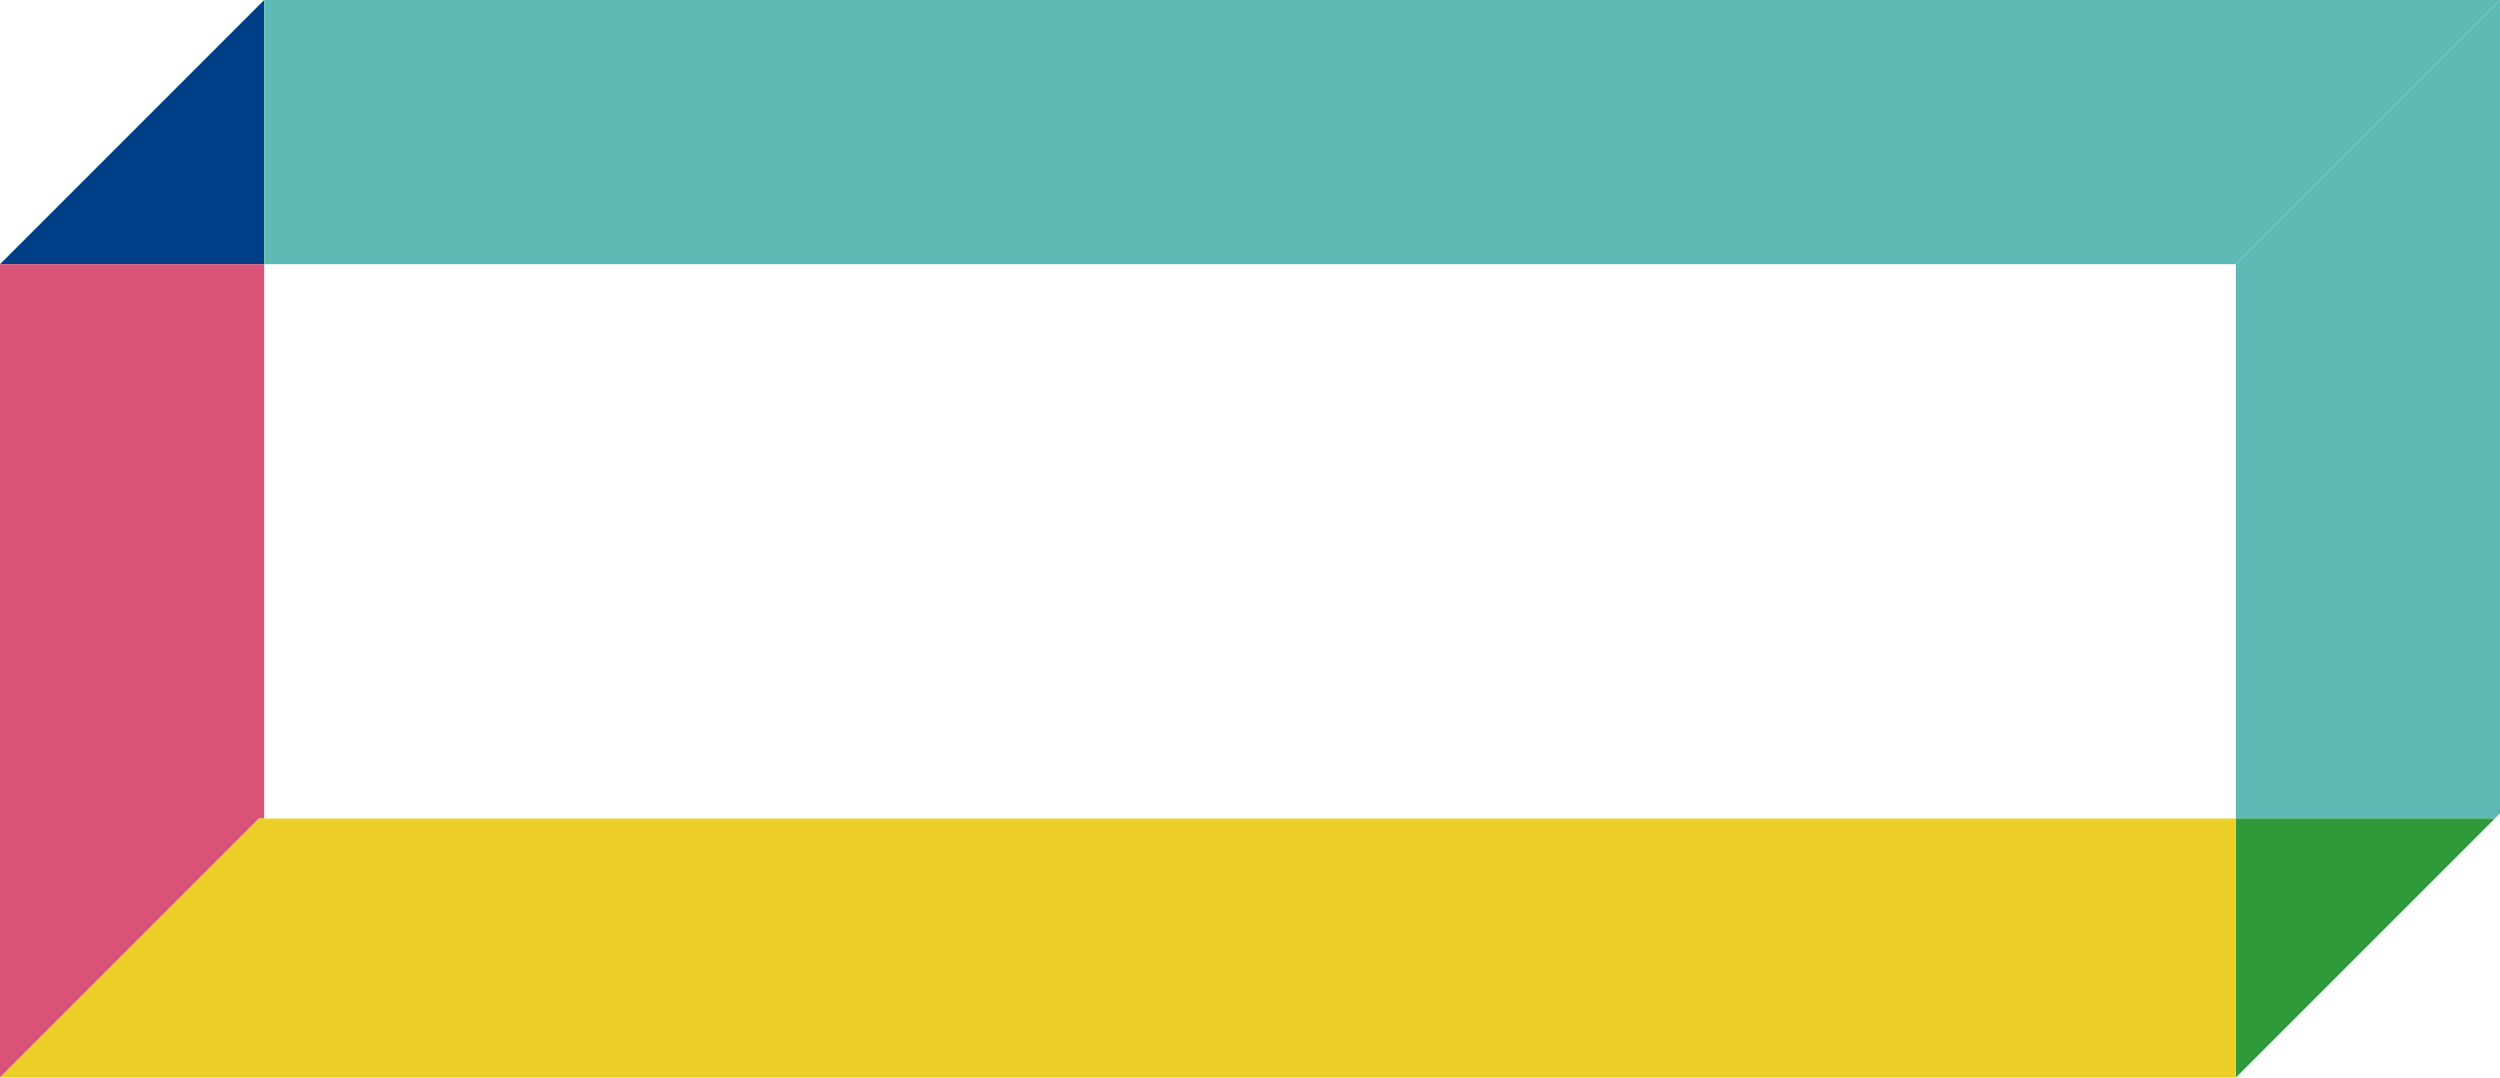 <svg xmlns="http://www.w3.org/2000/svg" viewBox="0 0 100.88 43.48"><defs><style>.cls-1{fill:#003e87;}.cls-2{fill:#d95277;}.cls-3{fill:#5db9b4;}.cls-4{fill:#309a3a;}.cls-5{fill:#ebce28;}</style></defs><g id="圖層_2" data-name="圖層 2"><polygon class="cls-1" points="10.66 0 0 10.66 10.66 10.66 10.66 0"/><polygon class="cls-2" points="10.66 33.03 10.66 10.66 0 10.66 0 43.48 10.45 33.03 10.66 33.03"/><polygon class="cls-3" points="90.22 10.66 100.88 0 10.66 0 10.66 10.66 90.22 10.66"/><polygon class="cls-3" points="100.88 0 90.22 10.66 90.22 33.03 100.67 33.03 100.88 32.82 100.88 0"/><polygon class="cls-4" points="90.22 43.48 100.67 33.03 90.22 33.03 90.22 43.48"/><polygon class="cls-5" points="10.66 33.03 10.45 33.03 0 43.48 90.22 43.48 90.22 33.03 10.66 33.03"/></g></svg>